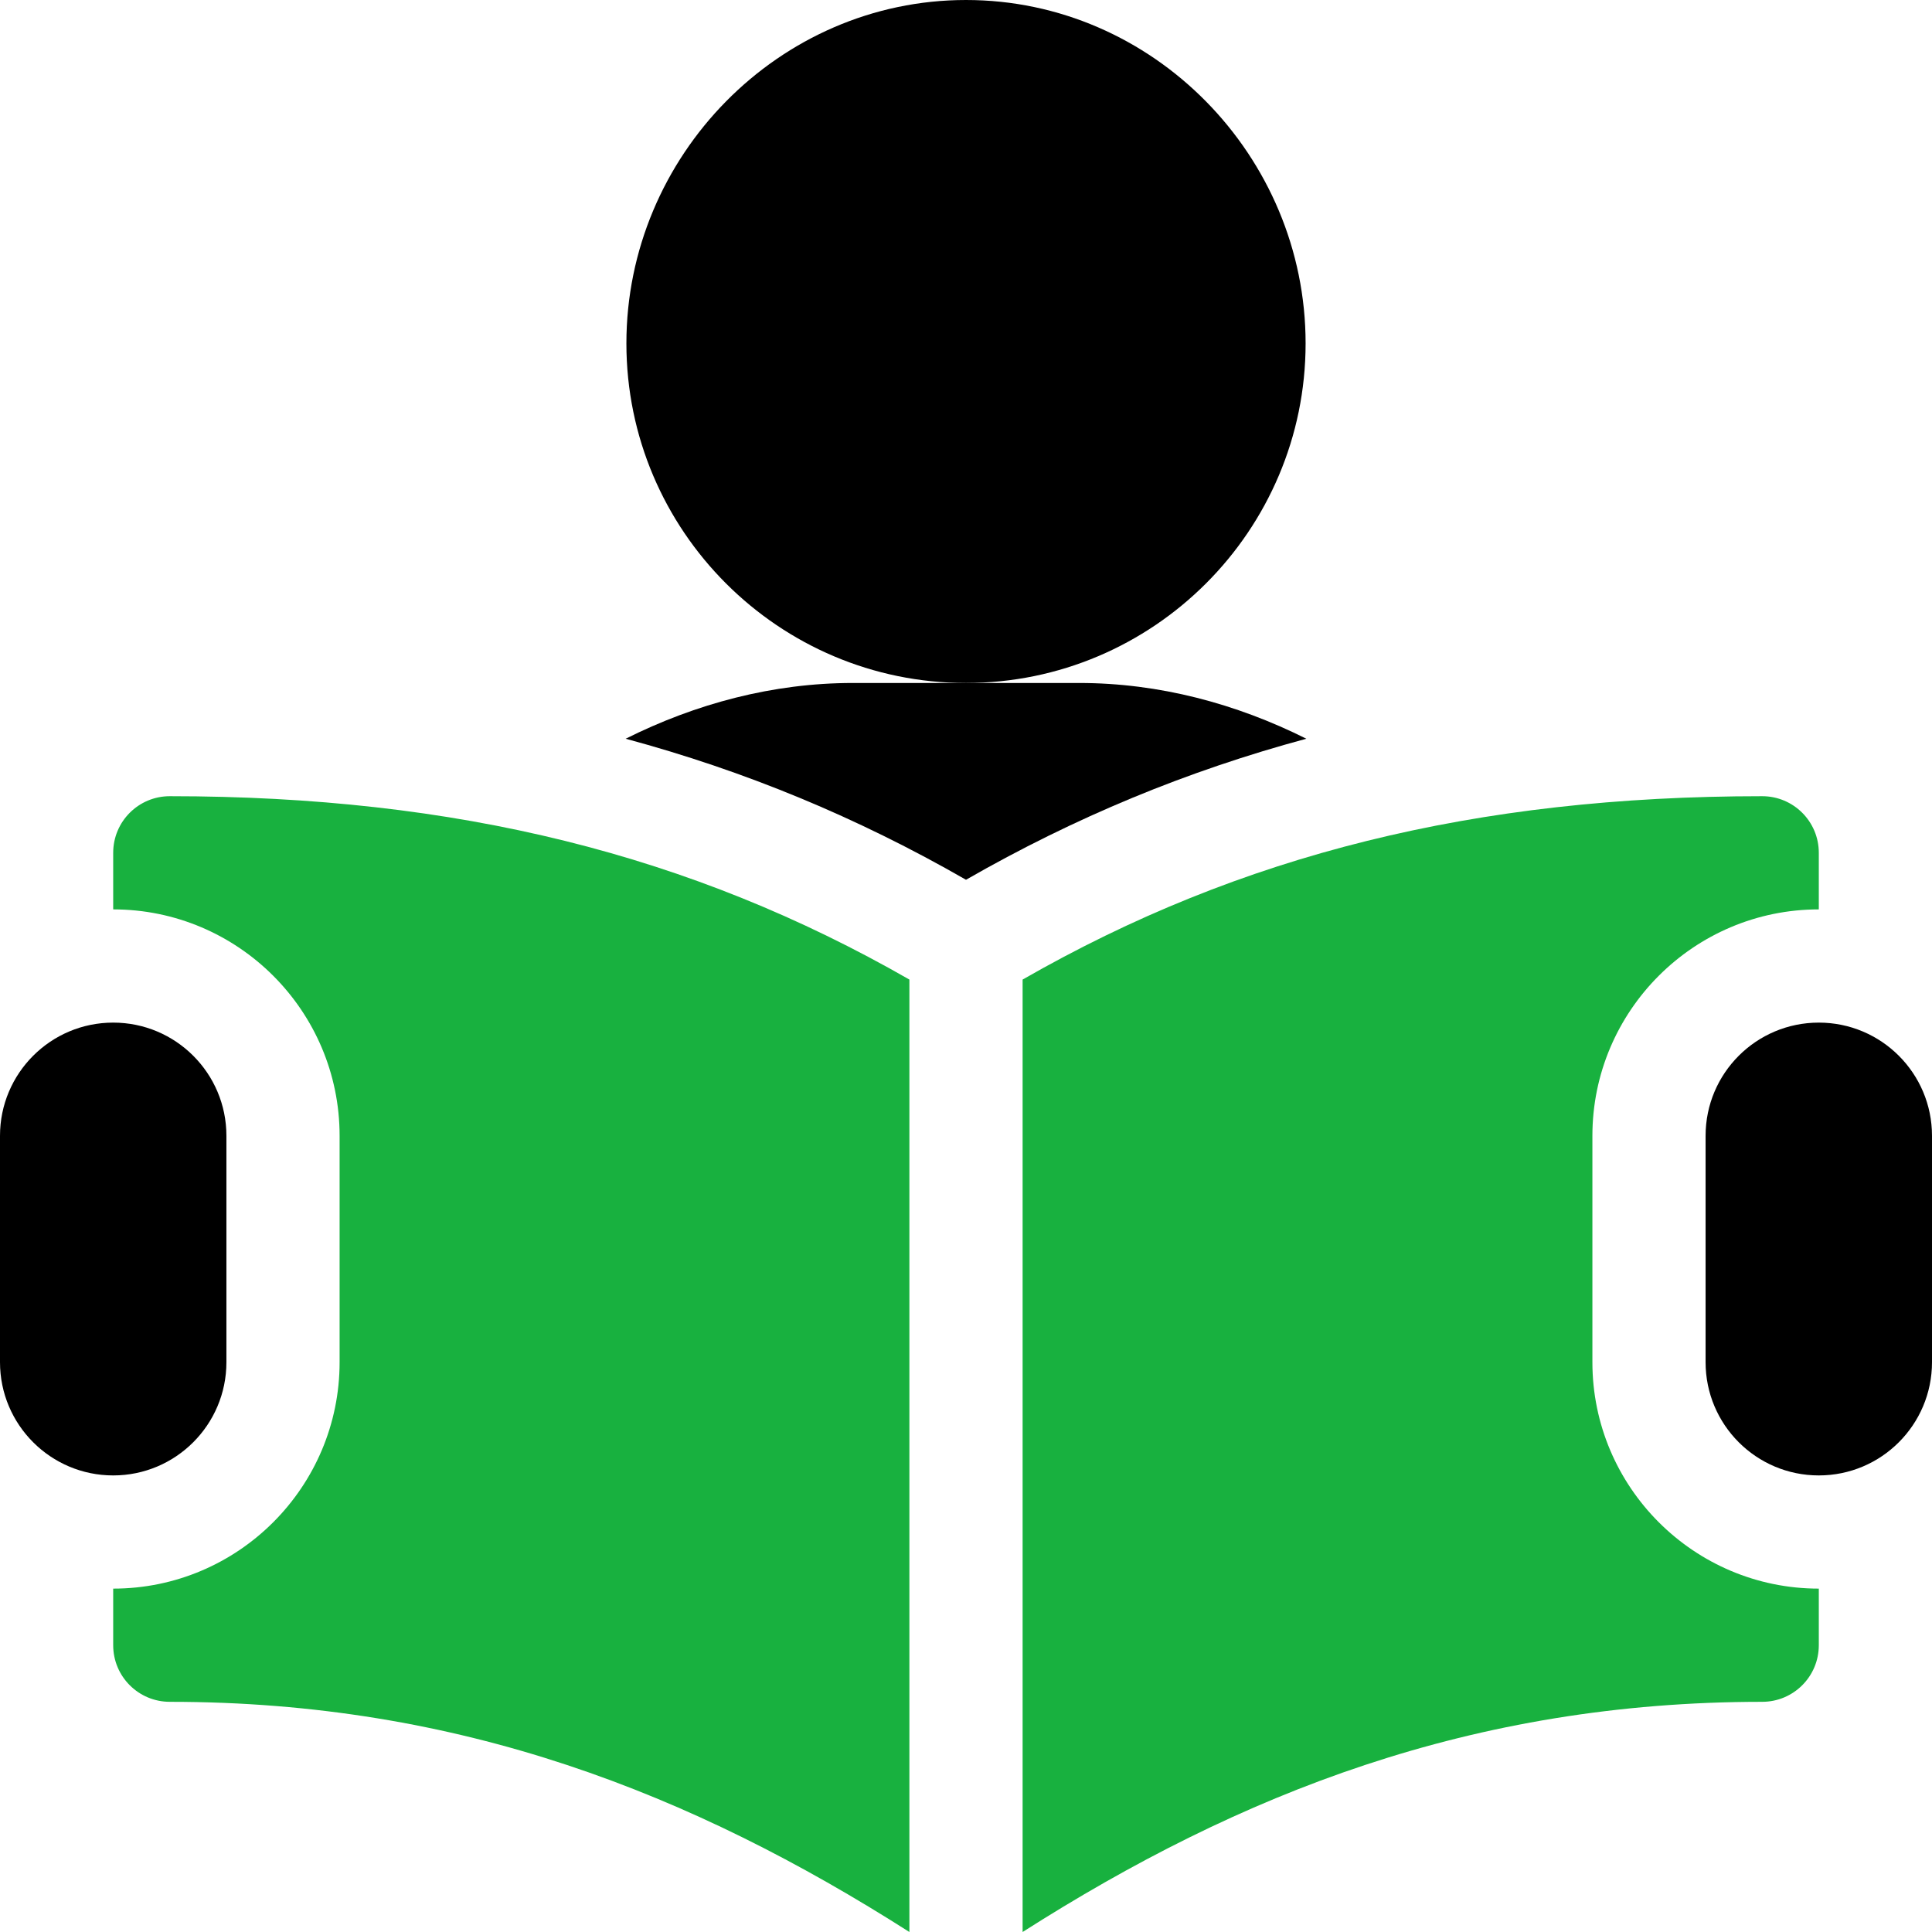 <svg width="90" height="90" viewBox="0 0 90 90" fill="none" xmlns="http://www.w3.org/2000/svg">
<path d="M45 0C36.276 0 29.18 7.272 29.18 15.996C29.18 24.72 36.276 31.816 45 31.816C53.724 31.816 60.82 24.72 60.82 15.996C60.82 7.272 53.724 0 45 0Z" fill="black"/>
<path d="M50.274 31.816H45H39.727C36.008 31.816 32.414 32.778 29.146 34.413C34.696 35.91 39.921 38.067 45 40.983C50.08 38.067 55.305 35.91 60.854 34.413C57.587 32.778 53.993 31.816 50.274 31.816Z" fill="black"/>
<path d="M84.727 47.637C81.814 47.637 79.453 49.998 79.453 52.91V63.457C79.453 66.369 81.814 68.731 84.727 68.731C87.639 68.731 90 66.369 90 63.457V52.91C90 49.998 87.639 47.637 84.727 47.637Z" fill="black"/>
<path d="M5.273 47.637C2.361 47.637 0 49.998 0 52.91V63.457C0 66.369 2.361 68.731 5.273 68.731C8.186 68.731 10.547 66.369 10.547 63.457V52.91C10.547 49.998 8.186 47.637 5.273 47.637Z" fill="black"/>
<path d="M7.91 37.09C6.453 37.09 5.273 38.269 5.273 39.727V42.363C11.09 42.363 15.82 47.093 15.82 52.91V63.457C15.82 69.274 11.09 74.004 5.273 74.004V76.641C5.273 78.098 6.453 79.277 7.91 79.277C21.428 79.277 32.236 83.546 42.363 90V45.632C32.191 39.799 21.253 37.09 7.91 37.09Z" fill="#18B13F"/>
<path d="M84.727 42.363V39.727C84.727 38.269 83.547 37.09 82.09 37.09C68.748 37.09 57.809 39.799 47.637 45.632V90C57.764 83.546 68.572 79.277 82.09 79.277C83.547 79.277 84.727 78.098 84.727 76.641V74.004C78.91 74.004 74.18 69.274 74.18 63.457V52.91C74.18 47.093 78.91 42.363 84.727 42.363Z" fill="#18B13F"/>
</svg>

